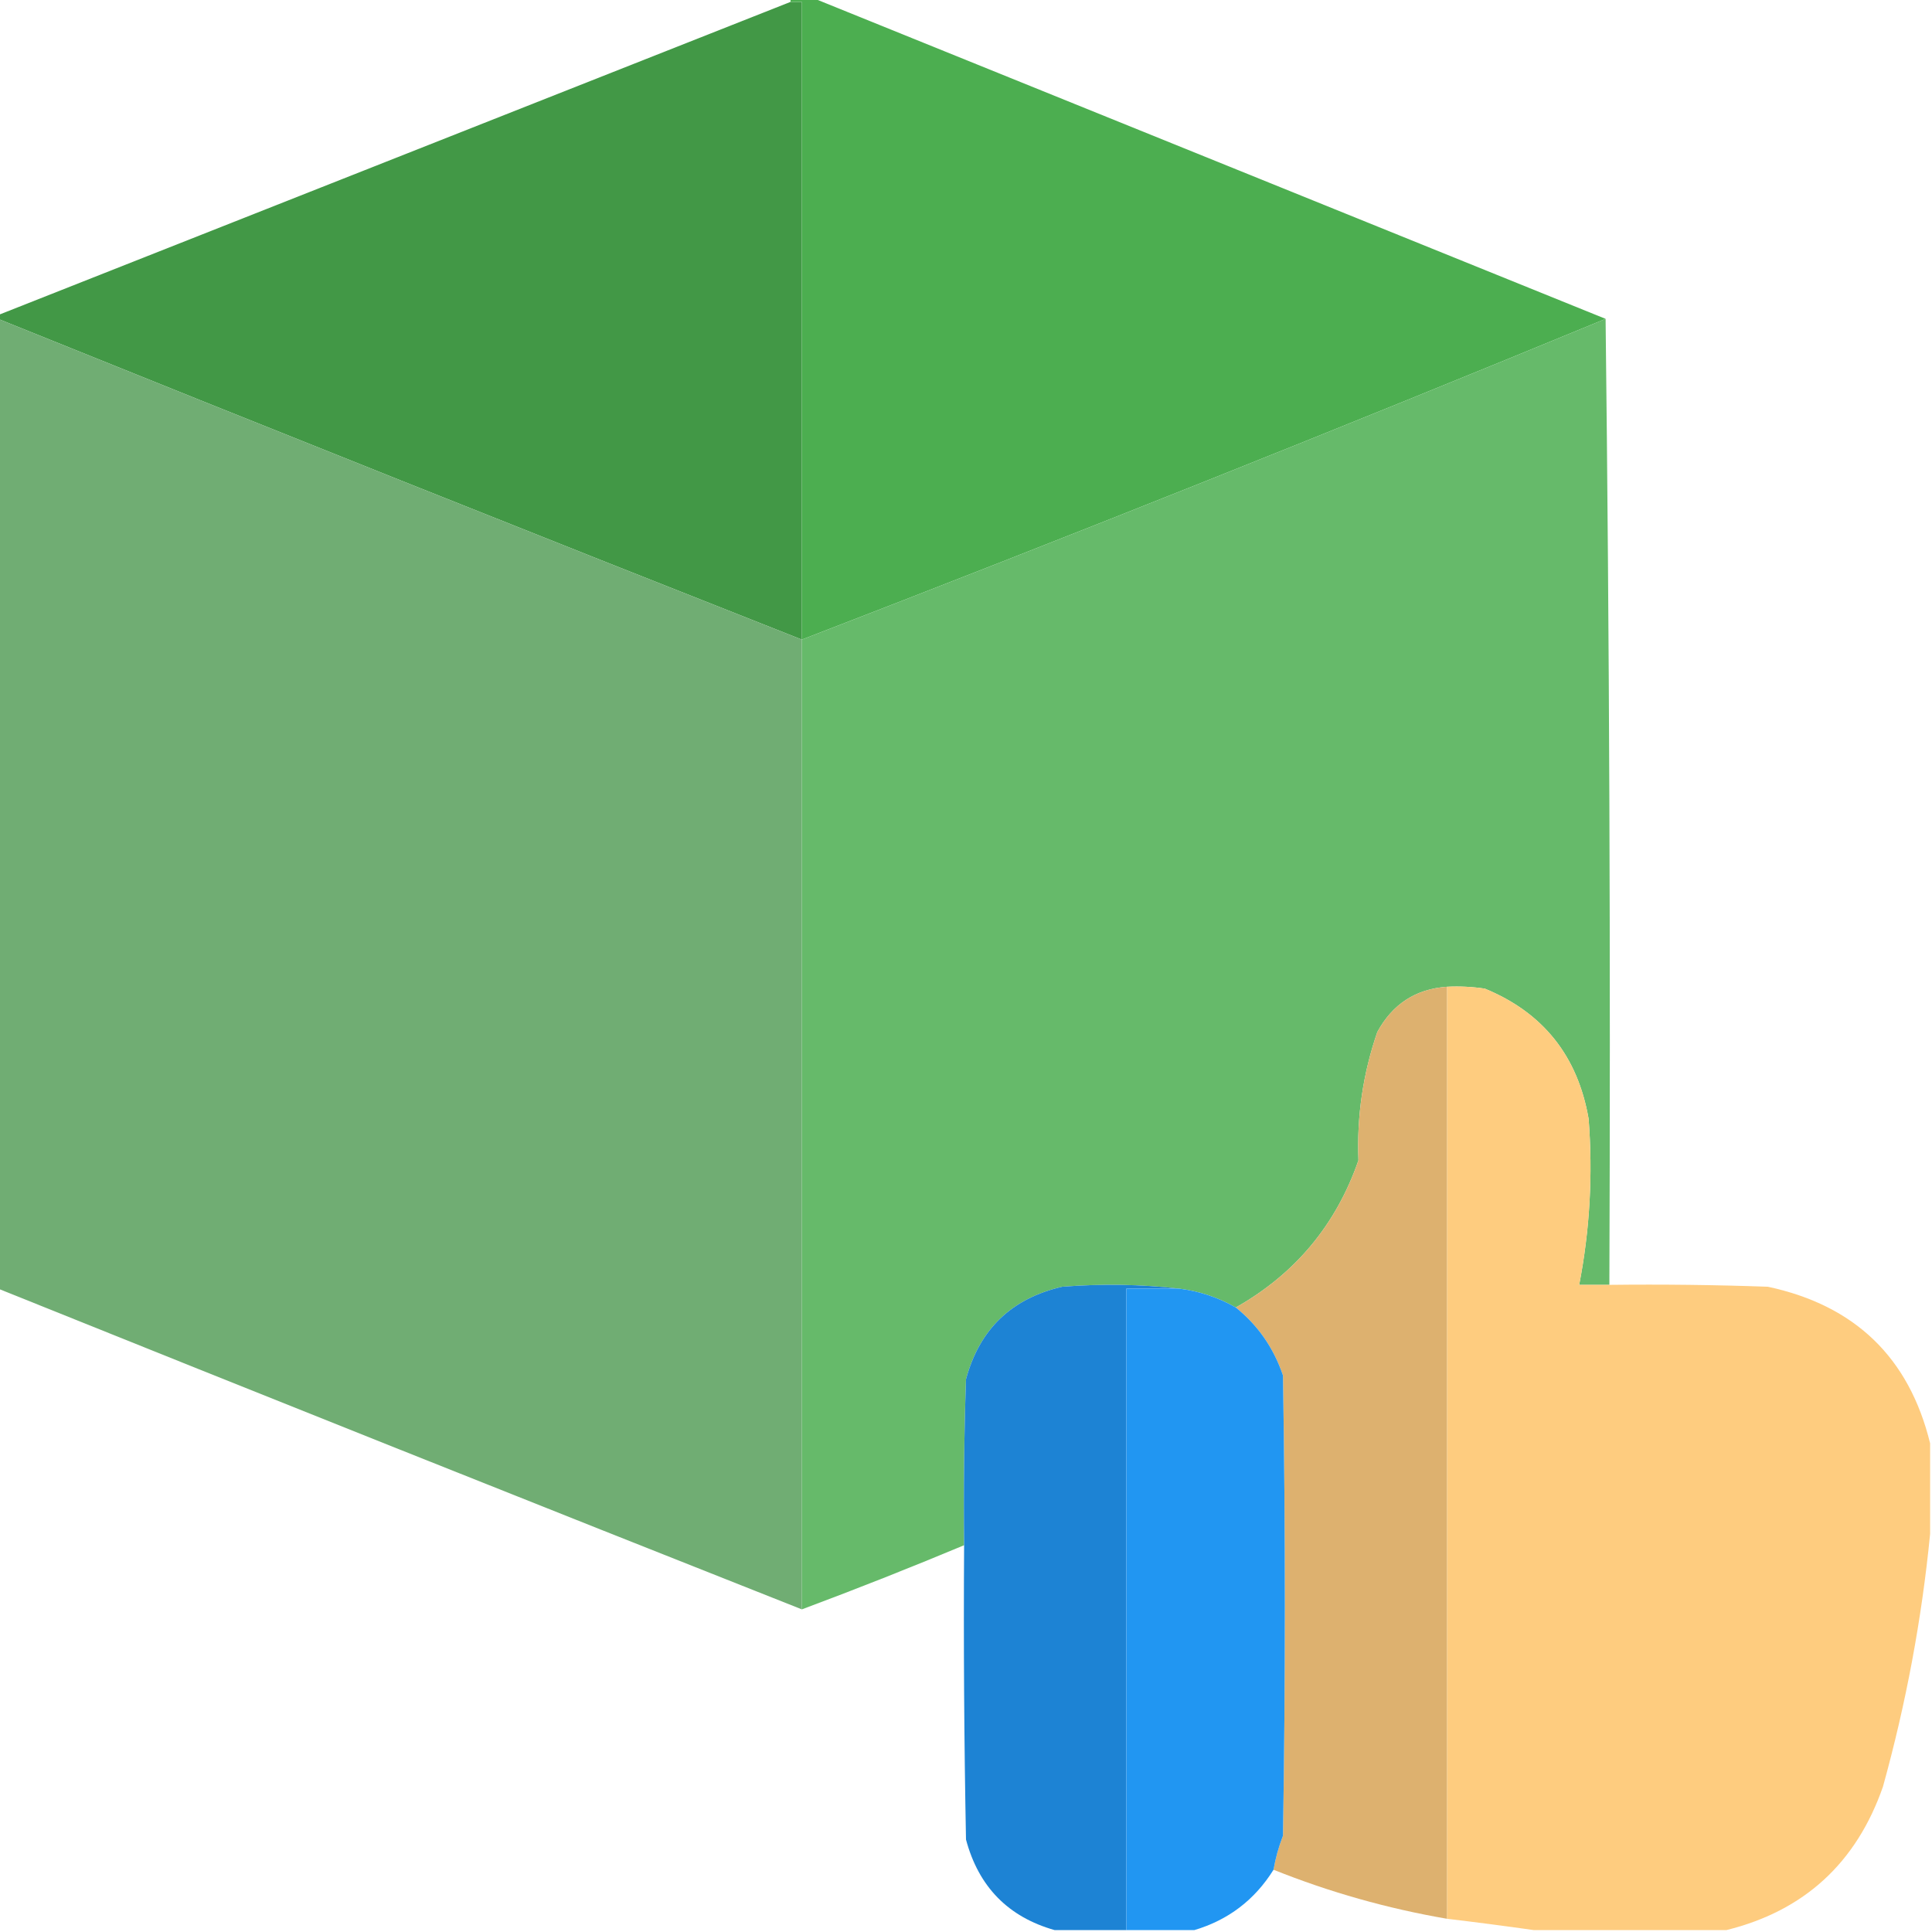 <?xml version="1.0" encoding="UTF-8"?>
<!DOCTYPE svg PUBLIC "-//W3C//DTD SVG 1.1//EN" "http://www.w3.org/Graphics/SVG/1.1/DTD/svg11.dtd">
<svg xmlns="http://www.w3.org/2000/svg" version="1.1" width="512px" height="512px" style="shape-rendering:geometricPrecision; text-rendering:geometricPrecision; image-rendering:optimizeQuality; fill-rule:evenodd; clip-rule:evenodd" xmlns:xlink="http://www.w3.org/1999/xlink">
<g><path style="opacity:1" fill="#429846" d="M 209.5,0.5 C 210.5,0.5 211.5,0.5 212.5,0.5C 212.5,56.833 212.5,113.167 212.5,169.5C 141.383,141.441 70.383,113.108 -0.5,84.5C -0.5,84.167 -0.5,83.833 -0.5,83.5C 69.489,55.84 139.489,28.173 209.5,0.5 Z"/></g>
<g><path style="opacity:0.996" fill="#4cae50" d="M 209.5,0.5 C 209.5,0.167 209.5,-0.167 209.5,-0.5C 211.5,-0.5 213.5,-0.5 215.5,-0.5C 285.5,27.833 355.5,56.167 425.5,84.5C 354.895,113.629 283.895,141.963 212.5,169.5C 212.5,113.167 212.5,56.833 212.5,0.5C 211.5,0.5 210.5,0.5 209.5,0.5 Z"/></g>
<g><path style="opacity:1" fill="#70ad73" d="M -0.5,84.5 C 70.383,113.108 141.383,141.441 212.5,169.5C 212.5,255.167 212.5,340.833 212.5,426.5C 141.415,398.361 70.415,370.028 -0.5,341.5C -0.5,255.833 -0.5,170.167 -0.5,84.5 Z"/></g>
<g><path style="opacity:1" fill="#66ba6a" d="M 425.5,84.5 C 426.499,169.665 426.833,254.998 426.5,340.5C 423.833,340.5 421.167,340.5 418.5,340.5C 421.318,325.969 422.151,311.303 421,296.5C 418.117,279.859 408.95,268.359 393.5,262C 390.183,261.502 386.85,261.335 383.5,261.5C 375.202,262.074 369.036,266.074 365,273.5C 361.208,284.494 359.542,295.827 360,307.5C 354.088,324.58 343.255,337.58 327.5,346.5C 322.845,343.837 317.845,342.171 312.5,341.5C 302.342,340.341 292.008,340.175 281.5,341C 268.084,344.083 259.584,352.25 256,365.5C 255.5,380.163 255.333,394.83 255.5,409.5C 241.283,415.441 226.95,421.108 212.5,426.5C 212.5,340.833 212.5,255.167 212.5,169.5C 283.895,141.963 354.895,113.629 425.5,84.5 Z"/></g>
<g><path style="opacity:1" fill="#ddb16f" d="M 383.5,261.5 C 383.5,343.833 383.5,426.167 383.5,508.5C 367.689,505.784 352.356,501.451 337.5,495.5C 338.022,492.432 338.855,489.432 340,486.5C 340.667,445.833 340.667,405.167 340,364.5C 337.526,357.214 333.359,351.214 327.5,346.5C 343.255,337.58 354.088,324.58 360,307.5C 359.542,295.827 361.208,284.494 365,273.5C 369.036,266.074 375.202,262.074 383.5,261.5 Z"/></g>
<g><path style="opacity:0.995" fill="#fecc7f" d="M 383.5,261.5 C 386.85,261.335 390.183,261.502 393.5,262C 408.95,268.359 418.117,279.859 421,296.5C 422.151,311.303 421.318,325.969 418.5,340.5C 421.167,340.5 423.833,340.5 426.5,340.5C 440.504,340.333 454.504,340.5 468.5,341C 491.602,345.938 505.935,359.771 511.5,382.5C 511.5,390.5 511.5,398.5 511.5,406.5C 509.291,429.075 505.124,451.408 499,473.5C 491.937,493.736 478.104,506.403 457.5,511.5C 440.5,511.5 423.5,511.5 406.5,511.5C 398.983,510.428 391.316,509.428 383.5,508.5C 383.5,426.167 383.5,343.833 383.5,261.5 Z"/></g>
<g><path style="opacity:1" fill="#1d83d4" d="M 312.5,341.5 C 307.833,341.5 303.167,341.5 298.5,341.5C 298.5,398.167 298.5,454.833 298.5,511.5C 292.167,511.5 285.833,511.5 279.5,511.5C 267.182,508.015 259.349,500.015 256,487.5C 255.5,461.502 255.333,435.502 255.5,409.5C 255.333,394.83 255.5,380.163 256,365.5C 259.584,352.25 268.084,344.083 281.5,341C 292.008,340.175 302.342,340.341 312.5,341.5 Z"/></g>
<g><path style="opacity:0.998" fill="#2196f2" d="M 312.5,341.5 C 317.845,342.171 322.845,343.837 327.5,346.5C 333.359,351.214 337.526,357.214 340,364.5C 340.667,405.167 340.667,445.833 340,486.5C 338.855,489.432 338.022,492.432 337.5,495.5C 332.511,503.492 325.511,508.825 316.5,511.5C 310.5,511.5 304.5,511.5 298.5,511.5C 298.5,454.833 298.5,398.167 298.5,341.5C 303.167,341.5 307.833,341.5 312.5,341.5 Z"/></g>
</svg>
